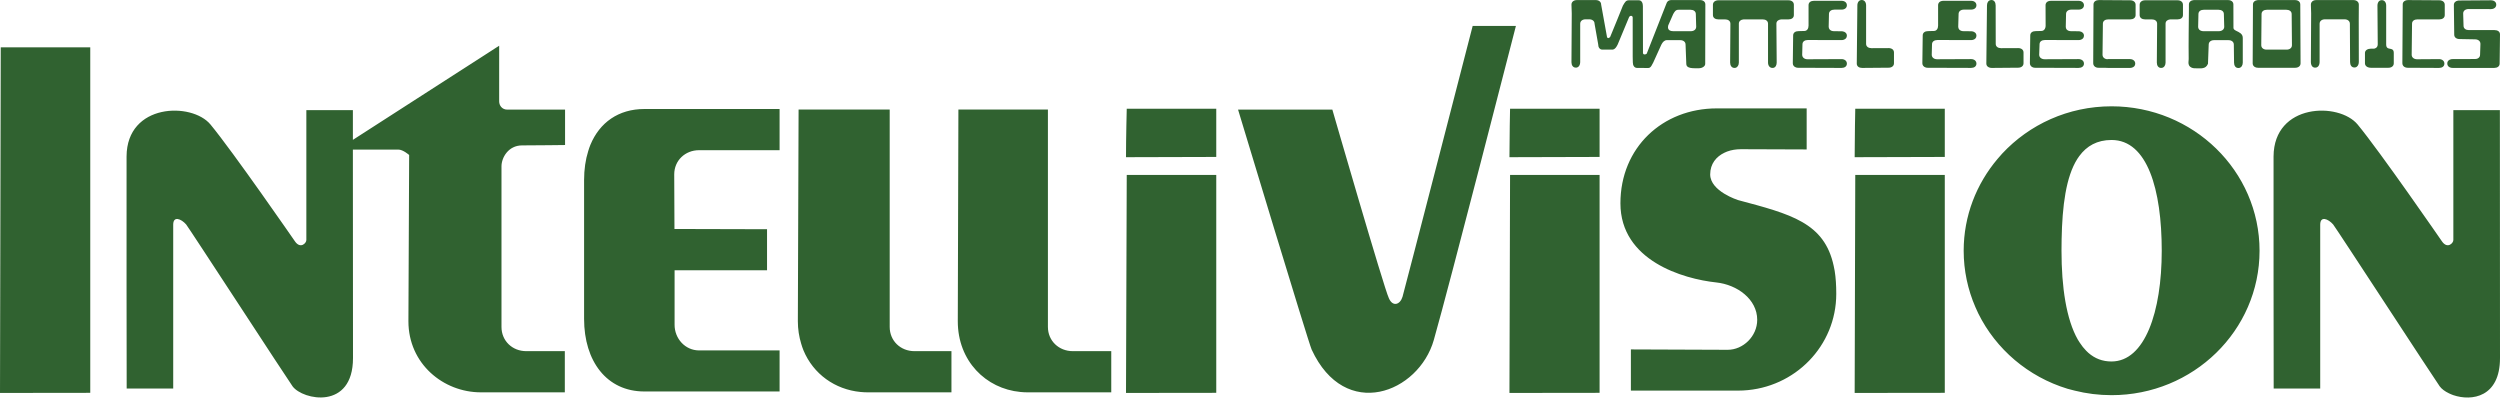 <?xml version="1.0" encoding="utf-8"?>
<svg version="1.1" viewBox="0 0 264 42" xmlns="http://www.w3.org/2000/svg">
  <g transform="matrix(0.44, 0, 0, 0.444, 0, 0)">
    <path d="M 446.823 0 C 446.151 0 445.767 0.573 445.767 1.284 L 445.626 15.132 C 445.626 15.804 446.199 16.155 446.91 16.155 L 453.27 16.101 C 453.984 16.101 454.554 15.72 454.554 15.045 L 454.554 12.48 C 454.554 11.805 453.984 11.439 453.27 11.439 L 449.163 11.457 C 448.455 11.457 447.864 11.106 447.864 10.434 L 447.864 1.284 C 447.864 0.573 447.498 0 446.823 0 L 446.823 0 Z M 477.936 0 C 477.849 0 477.768 0.018 477.693 0.036 C 477.168 0.156 476.877 0.66 476.877 1.284 L 476.721 15.132 C 476.721 15.552 476.952 15.834 477.294 15.996 C 477.36 16.029 477.444 16.062 477.519 16.083 C 477.597 16.107 477.678 16.125 477.762 16.137 C 477.846 16.146 477.933 16.155 478.023 16.155 L 484.365 16.101 C 485.076 16.101 485.646 15.72 485.646 15.045 L 485.646 12.48 C 485.646 11.805 485.076 11.439 484.365 11.439 L 480.255 11.457 C 479.547 11.457 478.974 11.106 478.974 10.434 L 478.956 1.284 C 478.956 0.573 478.608 0 477.936 0 L 477.936 0 Z M 378.45 0.018 C 377.739 0.018 377.151 0.417 377.151 1.092 L 377.22 3.171 L 377.151 14.802 C 377.151 15.513 377.517 16.083 378.189 16.083 C 378.273 16.083 378.339 16.083 378.414 16.068 C 378.939 15.948 379.248 15.423 379.248 14.802 L 379.248 5.652 C 379.248 4.977 379.821 4.593 380.529 4.593 L 381.414 4.593 C 382.125 4.593 382.695 4.977 382.695 5.652 L 383.562 10.521 C 383.562 11.232 383.91 11.805 384.585 11.805 L 386.856 11.805 C 386.94 11.805 387.024 11.802 387.099 11.787 C 387.621 11.682 387.915 11.229 388.242 10.59 C 388.242 10.59 390.855 4.347 390.963 4.11 C 391.197 3.597 391.848 3.681 391.848 4.179 L 391.848 13.482 L 391.881 14.853 C 391.881 15.564 392.229 16.155 392.904 16.155 L 395.52 16.17 C 395.607 16.17 395.676 16.17 395.748 16.155 C 395.817 16.137 395.88 16.113 395.937 16.083 C 396.279 15.906 396.438 15.477 396.771 14.889 L 398.73 10.608 C 399.048 9.987 399.474 9.561 400.011 9.549 L 403.254 9.549 C 403.965 9.549 404.535 9.933 404.535 10.608 L 404.709 15.165 C 404.7 15.627 404.943 15.885 405.315 16.032 C 405.441 16.083 405.582 16.125 405.732 16.155 C 406.332 16.266 407.1 16.221 407.727 16.239 C 408.324 16.257 409.251 15.861 409.251 15.201 L 409.284 1.059 C 409.284 0.384 408.714 0.018 408.003 0.018 L 401.139 0.018 C 400.431 0.018 400.059 0.378 399.858 1.059 C 399.858 1.059 395.343 12.462 395.229 12.723 C 395.214 12.753 395.193 12.78 395.163 12.81 C 395.097 12.864 394.989 12.906 394.884 12.93 C 394.626 12.99 394.314 12.93 394.314 12.6 C 394.314 12.075 394.293 1.44 394.293 1.44 C 394.293 0.729 393.999 0.069 393.324 0.069 L 390.897 0.069 C 390.222 0.069 389.976 0.522 389.493 1.353 C 389.493 1.353 386.631 8.412 386.46 8.736 C 386.418 8.817 386.346 8.892 386.268 8.943 C 386.196 8.997 386.124 9.036 386.043 9.048 C 385.881 9.072 385.722 8.997 385.677 8.772 C 385.593 8.316 384.276 1.095 384.276 1.095 C 384.276 0.42 383.703 0.018 382.995 0.018 L 378.45 0.018 L 378.45 0.018 Z M 503.739 0.018 C 503.028 0.018 502.44 0.384 502.44 1.059 L 502.371 15.06 C 502.371 15.312 502.458 15.519 502.596 15.687 C 502.737 15.852 502.92 15.978 503.151 16.05 C 503.226 16.071 503.307 16.089 503.394 16.101 C 503.475 16.113 503.562 16.119 503.652 16.119 L 505.836 16.137 L 505.836 16.155 L 511.173 16.155 C 511.263 16.155 511.353 16.146 511.434 16.137 C 511.518 16.125 511.599 16.107 511.677 16.083 C 512.139 15.954 512.457 15.636 512.457 15.132 C 512.457 14.457 511.884 14.055 511.173 14.055 L 505.836 14.055 L 505.836 14.091 C 505.152 14.073 504.606 13.674 504.606 13.017 L 504.693 5.634 C 504.693 4.959 505.263 4.611 505.974 4.611 L 511.245 4.611 C 511.956 4.611 512.544 4.26 512.544 3.588 L 512.544 1.125 C 512.544 0.453 511.953 0.069 511.245 0.069 L 503.739 0.018 L 503.739 0.018 Z M 526.635 0.018 C 526.545 0.018 526.458 0.024 526.377 0.036 C 525.789 0.111 525.339 0.468 525.339 1.059 C 525.336 1.41 525.342 1.749 525.339 2.097 C 525.312 6.078 525.228 10.077 525.285 14.055 C 525.288 14.301 525.246 14.562 525.231 14.82 C 525.225 14.949 525.231 15.078 525.252 15.201 C 525.27 15.324 525.309 15.438 525.372 15.546 C 525.54 15.831 525.783 16.014 526.047 16.119 C 526.314 16.227 526.617 16.251 526.914 16.242 C 527.382 16.23 527.826 16.278 528.249 16.257 C 528.39 16.251 528.534 16.23 528.666 16.206 C 529.188 16.113 529.623 15.855 529.914 15.168 L 530.088 10.608 C 530.088 9.936 530.658 9.552 531.369 9.552 L 534.834 9.552 C 535.545 9.552 536.118 9.933 536.118 10.608 L 536.172 14.889 C 536.172 15.6 536.517 16.173 537.192 16.173 C 537.276 16.173 537.36 16.173 537.435 16.155 C 537.96 16.035 538.266 15.51 538.266 14.889 L 538.266 11.145 L 538.266 9.015 C 538.266 8.004 537.381 7.677 536.724 7.35 C 536.526 7.251 536.349 7.152 536.22 7.038 C 536.094 6.924 536.028 6.792 536.028 6.621 C 536.028 5.73 536.013 1.059 536.013 1.059 C 536.013 0.384 535.437 0.018 534.729 0.018 L 526.635 0.018 L 526.635 0.018 Z M 542.01 0.018 C 541.92 0.018 541.833 0.024 541.749 0.036 C 541.164 0.111 540.711 0.468 540.711 1.059 L 540.642 15.063 C 540.642 15.399 540.792 15.66 541.023 15.84 C 541.083 15.888 541.143 15.927 541.215 15.963 C 541.419 16.068 541.659 16.119 541.926 16.119 L 550.851 16.119 C 551.562 16.119 552.135 15.735 552.135 15.063 L 552.066 1.059 C 552.066 0.384 551.493 0.018 550.782 0.018 L 542.01 0.018 L 542.01 0.018 Z M 555.891 0.018 C 555.804 0.018 555.714 0.024 555.633 0.036 C 555.465 0.06 555.318 0.105 555.18 0.174 C 554.838 0.345 554.61 0.672 554.61 1.092 L 554.676 3.171 L 554.61 14.802 C 554.61 15.423 554.886 15.948 555.408 16.068 C 555.48 16.083 555.549 16.083 555.633 16.083 C 555.717 16.083 555.801 16.083 555.876 16.068 C 556.401 15.948 556.707 15.423 556.707 14.802 L 556.707 5.652 C 556.707 4.977 557.28 4.593 557.988 4.593 L 562.686 4.593 C 563.397 4.593 563.97 4.977 563.97 5.652 L 564.021 14.766 C 564.021 15.477 564.369 16.05 565.044 16.05 C 565.128 16.05 565.209 16.05 565.287 16.032 C 565.809 15.912 566.118 15.39 566.118 14.766 L 566.097 4.629 L 566.118 1.092 C 566.118 0.417 565.527 0.018 564.816 0.018 L 555.891 0.018 L 555.891 0.018 Z M 577.938 0.018 C 577.404 0.018 576.936 0.222 576.741 0.609 C 576.675 0.735 576.654 0.891 576.654 1.059 L 576.567 15.063 C 576.567 15.315 576.654 15.519 576.795 15.687 C 577.026 15.963 577.407 16.119 577.851 16.119 L 585.372 16.155 C 586.08 16.155 586.653 15.807 586.653 15.132 C 586.653 14.46 586.08 14.058 585.372 14.058 L 580.101 14.094 C 579.393 14.094 578.802 13.692 578.802 13.017 L 578.889 5.634 C 578.889 4.962 579.459 4.611 580.17 4.611 L 585.441 4.611 C 586.152 4.611 586.74 4.263 586.74 3.588 L 586.74 1.128 C 586.74 0.453 586.152 0.069 585.441 0.069 L 577.938 0.018 L 577.938 0.018 Z M 571.629 0.036 C 571.209 0.036 570.906 0.249 570.747 0.591 C 570.681 0.726 570.63 0.891 570.606 1.059 C 570.594 1.143 570.588 1.23 570.588 1.317 L 570.657 10.557 C 570.657 11.061 570.393 11.394 569.964 11.529 C 569.892 11.55 569.817 11.568 569.739 11.58 C 569.658 11.592 569.568 11.58 569.478 11.58 L 568.992 11.58 C 568.284 11.58 567.591 11.928 567.591 12.603 L 567.591 15.063 C 567.591 15.399 567.762 15.66 568.023 15.843 C 568.089 15.888 568.155 15.93 568.23 15.963 C 568.455 16.068 568.728 16.119 568.992 16.119 L 573.222 16.119 C 573.933 16.119 574.506 15.735 574.506 15.063 L 574.506 12.603 C 574.506 12.495 574.5 12.408 574.485 12.324 C 574.392 11.739 573.984 11.667 573.585 11.595 C 573.411 11.565 573.246 11.532 573.099 11.457 C 572.853 11.334 572.682 11.103 572.682 10.557 L 572.682 1.317 C 572.685 0.609 572.304 0.036 571.629 0.036 Z M 412.404 0.069 C 411.693 0.069 411.102 0.453 411.102 1.128 L 411.102 3.588 C 411.102 4.263 411.693 4.611 412.404 4.611 L 414.015 4.611 C 414.723 4.611 415.296 4.962 415.296 5.634 L 415.23 14.871 C 415.23 15.582 415.596 16.155 416.268 16.155 C 416.352 16.155 416.418 16.155 416.493 16.137 C 417.018 16.017 417.324 15.495 417.324 14.871 L 417.324 5.634 C 417.324 5.043 417.759 4.707 418.347 4.629 C 418.431 4.617 418.518 4.611 418.608 4.611 L 423.045 4.611 C 423.753 4.611 424.326 4.962 424.326 5.634 L 424.326 14.871 C 424.326 15.582 424.71 16.155 425.382 16.155 C 425.469 16.155 425.553 16.155 425.625 16.137 C 426.144 16.017 426.405 15.495 426.405 14.871 L 426.336 5.634 C 426.336 5.043 426.792 4.707 427.374 4.629 C 427.458 4.617 427.545 4.611 427.635 4.611 L 429.246 4.611 C 429.957 4.611 430.527 4.263 430.527 3.588 L 430.527 1.128 C 430.527 0.453 429.957 0.069 429.246 0.069 L 412.404 0.069 L 412.404 0.069 Z M 514.815 0.069 C 514.638 0.069 514.467 0.093 514.314 0.138 C 514.236 0.162 514.155 0.189 514.089 0.225 C 513.747 0.396 513.516 0.705 513.516 1.125 L 513.516 3.588 C 513.516 4.26 514.107 4.611 514.815 4.611 L 516.429 4.611 C 517.137 4.611 517.71 4.959 517.71 5.634 L 517.641 14.871 C 517.641 15.225 517.728 15.558 517.902 15.789 C 517.944 15.849 518.004 15.9 518.055 15.945 C 518.163 16.038 518.289 16.101 518.436 16.134 C 518.511 16.152 518.595 16.152 518.679 16.152 C 518.763 16.152 518.829 16.152 518.904 16.134 C 519.429 16.014 519.735 15.492 519.735 14.871 L 519.735 5.631 C 519.735 5.043 520.173 4.704 520.758 4.626 C 520.842 4.617 520.929 4.608 521.019 4.608 L 522.63 4.608 C 523.338 4.608 523.911 4.26 523.911 3.588 L 523.911 1.125 C 523.911 0.45 523.338 0.069 522.63 0.069 L 514.815 0.069 L 514.815 0.069 Z M 597.816 0.069 L 590.208 0.123 C 590.121 0.123 590.034 0.126 589.95 0.138 C 589.362 0.222 588.927 0.591 588.927 1.179 L 589.014 8.25 C 589.014 8.922 589.587 9.288 590.295 9.288 L 594.021 9.357 C 594.732 9.357 595.305 9.759 595.305 10.431 L 595.218 13.014 C 595.218 13.182 595.179 13.335 595.113 13.464 C 594.984 13.722 594.744 13.896 594.438 13.983 C 594.36 14.007 594.279 14.007 594.195 14.019 C 594.111 14.031 594.024 14.037 593.934 14.037 L 588.63 14.055 C 588.54 14.055 588.456 14.061 588.372 14.07 C 587.784 14.148 587.349 14.505 587.349 15.093 C 587.349 15.432 587.481 15.693 587.712 15.873 C 587.946 16.056 588.276 16.152 588.63 16.152 L 598.629 16.152 C 598.986 16.152 599.301 16.065 599.532 15.891 C 599.766 15.72 599.913 15.468 599.913 15.129 L 600 8.178 C 600 7.506 599.409 7.158 598.701 7.158 L 592.53 7.158 C 591.819 7.158 591.249 6.807 591.249 6.132 L 591.162 3.204 C 591.162 2.532 591.75 2.148 592.461 2.148 L 597.819 2.166 C 598.53 2.166 599.1 1.779 599.1 1.107 C 599.1 0.435 598.527 0.069 597.816 0.069 L 597.816 0.069 Z M 435.333 0.192 C 434.625 0.192 434.052 0.54 434.052 1.215 L 434.052 6.087 C 434.052 6.795 433.704 7.368 433.029 7.368 L 431.64 7.404 C 430.932 7.404 430.356 7.752 430.356 8.427 L 430.272 15.063 C 430.272 15.57 430.608 15.909 431.07 16.05 C 431.145 16.074 431.211 16.089 431.295 16.101 C 431.379 16.113 431.466 16.119 431.553 16.119 L 441.972 16.155 C 442.68 16.155 443.253 15.804 443.253 15.132 C 443.253 14.46 442.68 14.058 441.972 14.058 L 433.809 14.094 C 433.095 14.094 432.525 13.692 432.525 13.017 L 432.591 10.539 C 432.591 9.867 433.164 9.516 433.875 9.516 L 441.969 9.534 C 442.056 9.534 442.146 9.528 442.227 9.516 C 442.311 9.504 442.377 9.486 442.452 9.465 C 442.917 9.333 443.25 9 443.25 8.493 C 443.25 7.905 442.815 7.539 442.227 7.455 C 442.146 7.443 442.056 7.437 441.969 7.437 L 440.166 7.419 C 440.076 7.419 439.989 7.413 439.905 7.401 C 439.572 7.356 439.296 7.227 439.11 7.002 C 438.969 6.837 438.882 6.615 438.882 6.363 L 438.951 3.33 C 438.951 2.655 439.542 2.289 440.253 2.289 L 441.969 2.289 C 442.68 2.289 443.25 1.923 443.25 1.251 C 443.25 0.576 442.68 0.192 441.969 0.192 L 435.333 0.192 L 435.333 0.192 Z M 466.428 0.192 C 465.984 0.192 465.6 0.321 465.369 0.591 C 465.324 0.642 465.279 0.717 465.249 0.78 C 465.183 0.906 465.144 1.044 465.144 1.212 L 465.144 6.084 C 465.144 6.792 464.796 7.365 464.124 7.365 L 462.735 7.401 C 462.024 7.401 461.451 7.749 461.451 8.424 L 461.364 15.06 C 461.364 15.312 461.451 15.519 461.589 15.684 C 461.73 15.852 461.931 15.978 462.162 16.047 C 462.24 16.071 462.321 16.089 462.405 16.101 C 462.486 16.11 462.573 16.119 462.663 16.119 L 473.061 16.152 C 473.772 16.152 474.345 15.804 474.345 15.129 C 474.345 14.457 473.772 14.055 473.061 14.055 L 464.898 14.091 C 464.187 14.091 463.617 13.689 463.617 13.017 L 463.683 10.536 C 463.683 9.864 464.274 9.516 464.985 9.516 L 473.061 9.531 C 473.151 9.531 473.238 9.525 473.322 9.516 C 473.406 9.504 473.487 9.483 473.565 9.462 C 474.024 9.333 474.342 8.997 474.342 8.493 C 474.342 7.902 473.907 7.536 473.319 7.452 C 473.235 7.44 473.148 7.434 473.058 7.434 L 471.258 7.416 C 471.168 7.416 471.081 7.413 470.997 7.401 C 470.664 7.353 470.385 7.224 470.199 7.002 C 470.061 6.834 469.974 6.612 469.974 6.36 L 470.061 3.327 C 470.061 2.655 470.634 2.286 471.342 2.286 L 473.058 2.286 C 473.769 2.286 474.342 1.92 474.342 1.248 C 474.342 0.573 473.769 0.192 473.058 0.192 L 466.428 0.192 L 466.428 0.192 Z M 492.234 0.192 C 491.787 0.192 491.388 0.321 491.157 0.591 C 491.112 0.642 491.07 0.717 491.037 0.78 C 490.971 0.906 490.932 1.044 490.932 1.212 L 490.95 6.084 C 490.95 6.792 490.584 7.365 489.912 7.365 L 488.541 7.401 C 487.83 7.401 487.26 7.749 487.26 8.424 L 487.173 15.06 C 487.173 15.312 487.26 15.519 487.398 15.684 C 487.539 15.852 487.722 15.978 487.953 16.047 C 488.028 16.071 488.112 16.089 488.193 16.101 C 488.277 16.11 488.364 16.119 488.454 16.119 L 498.852 16.152 C 499.563 16.152 500.151 15.804 500.151 15.129 C 500.151 14.457 499.56 14.055 498.852 14.055 L 490.707 14.091 C 489.996 14.091 489.405 13.689 489.405 13.017 L 489.492 10.536 C 489.492 9.864 490.065 9.516 490.776 9.516 L 498.852 9.531 C 498.942 9.531 499.026 9.525 499.113 9.516 C 499.194 9.504 499.278 9.483 499.353 9.462 C 499.818 9.333 500.151 8.997 500.151 8.493 C 500.151 7.902 499.695 7.536 499.113 7.452 C 499.029 7.44 498.942 7.434 498.852 7.434 L 497.067 7.416 C 496.98 7.416 496.89 7.413 496.806 7.401 C 496.473 7.353 496.176 7.224 495.99 7.002 C 495.852 6.834 495.786 6.612 495.786 6.36 L 495.852 3.327 C 495.852 2.655 496.425 2.286 497.136 2.286 L 498.852 2.286 C 499.56 2.286 500.151 1.92 500.151 1.248 C 500.151 0.573 499.56 0.192 498.852 0.192 L 492.234 0.192 L 492.234 0.192 Z M 402.855 2.322 L 405.714 2.322 C 406.422 2.322 406.998 2.673 406.998 3.345 L 407.085 6.36 C 407.085 7.035 406.509 7.419 405.801 7.419 L 401.553 7.419 C 400.095 7.398 400.287 6.378 400.377 6.033 L 401.571 3.345 C 401.916 2.757 402.144 2.322 402.855 2.322 L 402.855 2.322 Z M 528.906 2.322 L 532.443 2.322 C 533.154 2.322 533.727 2.673 533.727 3.345 L 533.814 6.36 C 533.814 7.035 533.22 7.419 532.512 7.419 L 528.837 7.419 C 528.126 7.419 527.556 7.035 527.556 6.36 L 527.625 3.345 C 527.625 2.673 528.198 2.322 528.906 2.322 Z M 544.056 2.322 L 548.715 2.322 C 549.426 2.322 549.999 2.673 549.999 3.345 L 550.068 10.746 C 550.068 11.421 549.495 11.805 548.784 11.805 L 543.984 11.805 C 543.273 11.805 542.703 11.421 542.703 10.746 L 542.772 3.345 C 542.772 2.673 543.345 2.322 544.056 2.322 L 544.056 2.322 Z" id="path5" style="fill-opacity: 1; fill: rgb(48, 98, 48);"/>
    <path d="M 353.442 6.165 C 353.442 6.165 337.041 69.168 336.603 70.596 C 336.03 72.459 334.257 73.068 333.327 70.92 C 332.184 68.628 319.764 26.073 319.764 26.073 L 297.135 26.073 C 297.135 26.073 314.031 81.498 314.796 83.139 C 322.815 100.32 340.485 93.456 344.115 80.859 C 347.85 67.89 363.819 6.165 363.819 6.165 L 353.442 6.165 L 353.442 6.165 Z M 119.802 10.872 L 84.693 33.264 C 84.69 28.932 84.693 26.19 84.693 26.19 L 73.524 26.19 L 73.524 57.093 C 73.524 57.864 72.072 59.277 70.776 57.384 C 70.776 57.384 55.905 36.057 50.514 29.61 C 46.041 24.252 30.432 24.528 30.375 37.212 C 30.333 45.261 30.402 92.406 30.402 92.406 L 41.571 92.406 L 41.571 53.439 C 41.571 51.279 43.482 52.038 44.67 53.376 C 45.219 54 69.141 90.423 70.218 91.881 C 72.66 95.169 84.72 97.602 84.72 85.155 C 84.72 76.236 84.696 49.827 84.69 35.574 L 95.595 35.574 C 96.738 35.574 98.196 36.858 98.196 36.861 C 98.187 37.941 98.019 71.931 98.019 76.416 C 98.019 86.499 106.377 93.312 115.416 93.312 L 135.558 93.312 L 135.558 83.517 L 126.291 83.517 C 122.97 83.517 120.357 81.078 120.357 77.76 L 120.357 39.549 C 120.357 37.494 122.007 34.581 125.298 34.581 C 128.589 34.581 135.615 34.491 135.615 34.491 L 135.615 26.073 L 121.758 26.073 C 120.471 26.073 119.799 25.059 119.799 24.114 L 119.802 10.872 L 119.802 10.872 Z M 0.177 11.25 C 0.177 11.25 0 88.827 0 93.456 L 21.663 93.429 L 21.663 11.253 L 0.177 11.25 L 0.177 11.25 Z M 506.772 25.284 C 496.359 25.284 487.014 29.625 480.519 36.54 C 480.138 36.948 479.769 37.371 479.409 37.797 C 474.345 43.734 471.282 51.333 471.282 59.634 C 471.282 64.377 472.29 68.916 474.087 73.023 C 474.312 73.536 474.54 74.043 474.786 74.544 C 479.025 83.055 486.768 89.622 496.215 92.466 C 496.773 92.634 497.346 92.763 497.913 92.904 C 500.748 93.612 503.709 93.984 506.772 93.984 C 526.377 93.984 542.292 78.609 542.292 59.634 C 542.292 40.659 526.38 25.284 506.772 25.284 L 506.772 25.284 Z M 412.026 25.779 C 399 25.779 388.902 35.097 388.902 48.348 C 388.902 61.998 403.959 66.339 411.909 67.176 C 416.91 67.701 421.731 71.16 421.731 76.062 C 421.731 80.007 418.323 83.196 414.654 83.196 L 391.413 83.106 L 391.413 92.901 L 417.141 92.901 C 417.546 92.901 417.936 92.892 418.338 92.871 C 430.8 92.259 440.703 82.245 440.703 69.894 C 440.703 67.857 440.589 66.051 440.325 64.428 C 440.256 64.023 440.169 63.642 440.091 63.258 C 437.862 52.929 429.765 50.931 417.141 47.589 C 417.141 47.589 410.445 45.507 410.445 41.481 C 410.445 38.961 411.903 37.233 413.895 36.306 C 414.096 36.213 414.3 36.12 414.51 36.042 C 415.551 35.658 416.694 35.487 417.843 35.487 L 433.599 35.544 L 433.599 25.779 L 412.026 25.779 L 412.026 25.779 Z M 270.417 25.869 C 270.417 25.869 270.24 32.757 270.24 37.386 L 291.903 37.326 L 291.903 25.866 L 270.417 25.866 L 270.417 25.869 Z M 362.415 25.869 C 362.415 25.869 362.268 32.757 362.268 37.386 L 383.901 37.326 L 383.901 25.866 L 362.415 25.866 L 362.415 25.869 Z M 445.263 25.869 C 445.263 25.869 445.119 32.757 445.119 37.386 L 466.749 37.326 L 466.749 25.866 L 445.263 25.866 L 445.263 25.869 Z M 154.65 25.926 C 148.437 25.926 143.916 29.145 141.699 34.434 C 141.498 34.917 141.336 35.412 141.174 35.928 C 140.52 37.983 140.181 40.305 140.181 42.828 L 140.181 75.834 C 140.181 85.917 145.614 93.108 154.65 93.108 L 187.101 93.108 L 187.101 83.343 L 167.775 83.343 C 164.457 83.343 161.874 80.532 161.901 77.205 L 161.901 64.284 L 184.089 64.284 L 184.089 54.519 L 161.871 54.459 L 161.814 41.478 C 161.814 38.157 164.457 35.721 167.775 35.721 L 187.101 35.721 L 187.101 25.926 L 154.65 25.926 L 154.65 25.926 Z M 191.661 26.043 C 191.661 26.043 191.484 71.784 191.484 76.413 C 191.484 78.303 191.775 80.067 192.273 81.705 C 192.438 82.251 192.612 82.797 192.828 83.313 C 195.192 88.971 200.43 92.646 206.511 93.225 C 207.063 93.276 207.642 93.312 208.206 93.312 L 228.348 93.312 L 228.348 83.517 L 219.462 83.517 C 216.141 83.517 213.528 81.078 213.528 77.76 L 213.528 26.043 L 191.661 26.043 L 191.661 26.043 Z M 230.016 26.043 C 230.016 26.043 229.869 71.784 229.869 76.413 C 229.869 85.869 236.604 92.439 244.893 93.225 C 245.445 93.276 245.997 93.312 246.561 93.312 L 266.703 93.312 L 266.703 83.517 L 257.463 83.517 C 254.145 83.517 251.499 81.078 251.499 77.76 L 251.499 26.043 L 230.016 26.043 L 230.016 26.043 Z M 588.804 26.19 L 588.804 57.093 C 588.804 57.864 587.355 59.277 586.056 57.384 C 586.056 57.384 571.215 36.057 565.827 29.61 C 561.351 24.252 545.718 24.528 545.652 37.212 C 545.616 45.261 545.682 92.406 545.682 92.406 L 556.851 92.406 L 556.851 53.439 C 556.851 51.279 558.759 52.038 559.95 53.376 C 560.502 54 584.451 90.423 585.528 91.881 C 585.987 92.496 586.761 93.081 587.751 93.546 C 588.084 93.699 588.435 93.861 588.804 93.984 C 593.217 95.469 600 94.491 600 85.155 C 600 72.708 599.97 26.19 599.97 26.19 L 588.804 26.19 L 588.804 26.19 Z M 506.772 33.294 C 515.376 33.294 518.817 45.087 518.817 59.634 C 518.817 74.178 514.773 85.956 506.772 85.974 C 504.588 85.98 502.758 85.26 501.219 83.928 C 501.027 83.76 500.847 83.586 500.664 83.4 C 500.115 82.848 499.608 82.212 499.143 81.501 C 498.99 81.264 498.819 81.021 498.675 80.769 C 495.906 75.966 494.76 68.268 494.76 59.634 C 494.76 58.725 494.772 57.831 494.787 56.943 C 494.94 48.978 495.831 42.057 498.558 37.794 C 498.711 37.557 498.864 37.344 499.026 37.122 C 500.82 34.704 503.31 33.294 506.772 33.294 L 506.772 33.294 Z M 270.417 41.598 C 270.417 41.598 270.24 88.827 270.24 93.456 L 291.903 93.429 L 291.903 41.598 L 270.417 41.598 L 270.417 41.598 Z M 362.415 41.598 C 362.415 41.598 362.268 88.827 362.268 93.456 L 383.901 93.429 L 383.901 41.598 L 362.415 41.598 L 362.415 41.598 Z M 445.263 41.598 C 445.263 41.598 445.119 88.827 445.119 93.456 L 466.749 93.429 L 466.749 41.598 L 445.263 41.598 L 445.263 41.598 Z" id="path7" style="fill-opacity: 1; fill: rgb(48, 98, 48);"/>
  </g>
</svg>